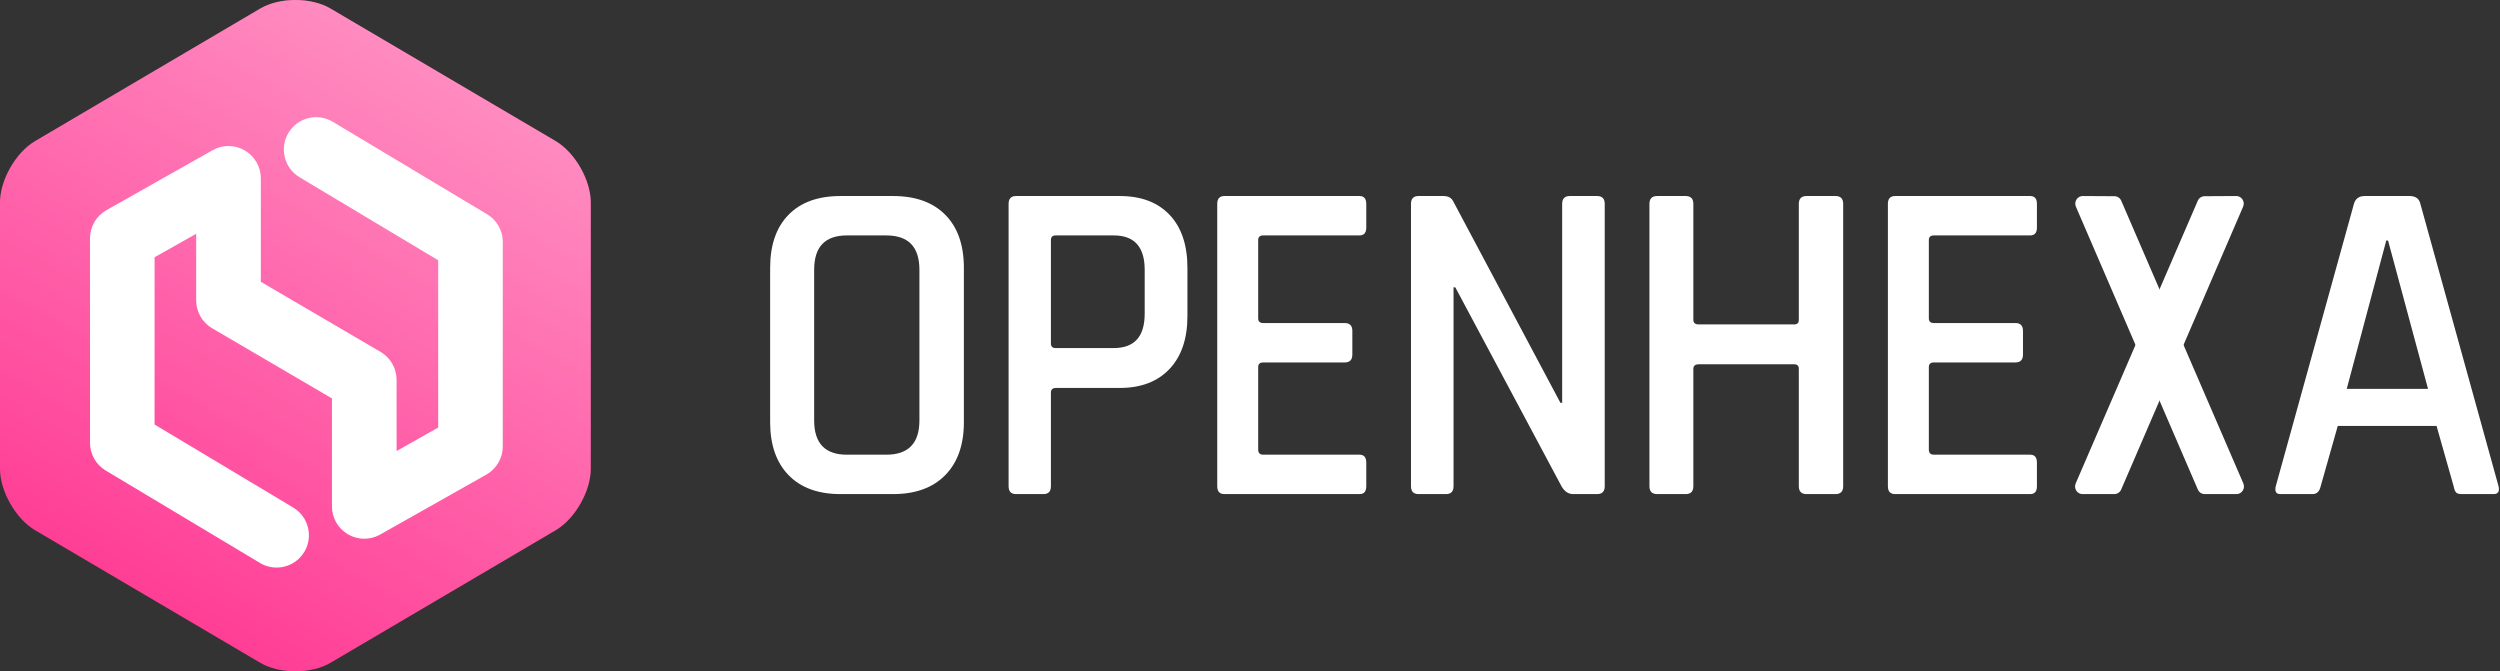 <svg width="931" height="250" viewBox="0 0 931 250" fill="none" xmlns="http://www.w3.org/2000/svg">
<rect x="0" y="0" width="931" height="250" fill="#333333" stroke="none"/>
<path fill-rule="evenodd" clip-rule="evenodd" d="M220 75.412C220 67.063 214.118 56.773 206.939 52.545L123.067 3.171C115.875 -1.057 104.125 -1.057 96.933 3.171L13.061 52.545C5.869 56.773 0 67.063 0 75.412V174.588C0 182.937 5.882 193.227 13.061 197.455L96.933 246.829C104.125 251.057 115.875 251.057 123.067 246.829L206.939 197.455C214.131 193.227 220 182.937 220 174.588V75.412Z" fill="#FF3E96"/>
<path fill-rule="evenodd" clip-rule="evenodd" d="M220 75.412C220 67.063 214.118 56.773 206.939 52.545L123.067 3.171C115.875 -1.057 104.125 -1.057 96.933 3.171L13.061 52.545C5.869 56.773 0 67.063 0 75.412V174.588C0 182.937 5.882 193.227 13.061 197.455L96.933 246.829C104.125 251.057 115.875 251.057 123.067 246.829L206.939 197.455C214.131 193.227 220 182.937 220 174.588V75.412Z" fill="url(#paint0_linear)"/>
<path d="M103.002 211.371C100.903 211.371 98.764 210.822 96.839 209.658L39.369 175.23C35.733 173.062 33.514 169.129 33.514 164.9V88.752C33.514 84.404 35.853 80.403 39.637 78.262L79.193 55.93C82.923 53.829 87.481 53.856 91.171 56.024C94.861 58.178 97.133 62.139 97.133 66.42V104.943L141.729 131.048C145.419 133.202 147.692 137.163 147.692 141.444V167.964L163.185 159.214V96.928L111.557 66.006C105.863 62.594 104.004 55.194 107.413 49.494C110.822 43.794 118.215 41.934 123.91 45.346L181.379 79.774C185.015 81.942 187.235 85.876 187.235 90.104V166.252C187.235 170.6 184.895 174.601 181.112 176.742L141.556 199.074C137.826 201.175 133.267 201.148 129.578 198.98C125.888 196.826 123.616 192.866 123.616 188.584V148.362L79.019 122.257C75.33 120.103 73.057 116.142 73.057 111.86V87.053L57.563 95.804V158.09L109.191 189.012C114.886 192.424 116.744 199.823 113.335 205.523C111.076 209.283 107.092 211.371 103.002 211.371Z" fill="white"/>
<path d="M861.215 184H849.173C847.617 184 847.049 183.016 847.5 181.065L876.602 75.935C877.154 73.984 878.492 73 880.616 73H897.341C899.566 73 900.904 73.984 901.355 75.935L930.457 181.065C930.909 183.016 930.29 184 928.617 184H916.742C915.739 184 915.036 183.793 914.652 183.396C914.267 182.999 913.949 182.222 913.732 181.065L907.376 158.624H870.581L864.225 181.065C863.774 183.033 862.77 184 861.215 184ZM888.644 89.572L873.926 144.813H904.198L889.313 89.572H888.644V89.572Z" fill="white"/>
<path d="M627.736 184H617.116C615.211 184 614.25 183.016 614.25 181.065V75.935C614.25 73.984 615.211 73 617.116 73H627.736C629.641 73 630.602 73.984 630.602 75.935V119.092C630.602 120.248 631.276 120.818 632.625 120.818H668.194C669.323 120.818 669.88 120.248 669.88 119.092V75.935C669.88 73.984 670.841 73 672.745 73H683.534C685.439 73 686.4 73.984 686.4 75.935V181.065C686.4 183.016 685.439 184 683.534 184H672.745C670.841 184 669.88 183.016 669.88 181.065V137.39C669.88 136.234 669.323 135.664 668.194 135.664H632.625C631.276 135.664 630.602 136.234 630.602 137.39V181.065C630.602 183.033 629.641 184 627.736 184Z" fill="white"/>
<path d="M756.034 184H705.723C703.946 184 703.05 183.016 703.05 181.065V75.935C703.05 73.984 703.946 73 705.723 73H756.034C757.717 73 758.55 73.984 758.55 75.935V84.739C758.55 86.689 757.717 87.673 756.034 87.673H720.187C718.93 87.673 718.301 88.243 718.301 89.4V118.574C718.301 119.73 718.93 120.3 720.187 120.3H750.532C752.418 120.3 753.362 121.284 753.362 123.235V132.039C753.362 133.99 752.418 134.974 750.532 134.974H720.187C718.93 134.974 718.301 135.543 718.301 136.7V167.428C718.301 168.688 718.93 169.327 720.187 169.327H756.034C757.717 169.327 758.55 170.311 758.55 172.261V181.065C758.55 183.033 757.717 184 756.034 184Z" fill="white"/>
<path d="M388.595 184H378.362C376.526 184 375.6 183.016 375.6 181.065V75.935C375.6 73.984 376.526 73 378.362 73H417.022C424.933 73 431.105 75.331 435.54 79.991C439.975 84.652 442.2 91.247 442.2 99.757V117.711C442.2 126.118 439.975 132.678 435.54 137.39C431.105 142.103 424.933 144.468 417.022 144.468H393.306C392.006 144.468 391.357 145.038 391.357 146.194V181.065C391.357 183.033 390.431 184 388.595 184ZM393.143 129.622H414.748C422.431 129.622 426.281 125.358 426.281 116.848V100.448C426.281 91.937 422.431 87.673 414.748 87.673H393.143C391.958 87.673 391.357 88.243 391.357 89.4V127.896C391.357 129.052 391.958 129.622 393.143 129.622Z" fill="white"/>
<path d="M538.493 184H528.257C526.391 184 525.45 183.016 525.45 181.065V75.935C525.45 73.984 526.374 73 528.257 73H537.503C539.269 73 540.474 73.639 541.135 74.899L581.09 149.992H581.75V75.935C581.75 73.984 582.691 73 584.557 73H594.793C596.659 73 597.6 73.984 597.6 75.935V181.065C597.6 183.016 596.659 184 594.793 184H585.878C584.111 184 582.691 183.085 581.585 181.238L541.96 107.008H541.3V181.065C541.3 183.033 540.359 184 538.493 184Z" fill="white"/>
<path d="M506.284 184H455.973C454.196 184 453.3 183.016 453.3 181.065V75.935C453.3 73.984 454.196 73 455.973 73H506.284C507.951 73 508.8 73.984 508.8 75.935V84.739C508.8 86.689 507.951 87.673 506.284 87.673H470.437C469.18 87.673 468.551 88.243 468.551 89.4V118.574C468.551 119.73 469.18 120.3 470.437 120.3H500.782C502.668 120.3 503.612 121.284 503.612 123.235V132.039C503.612 133.99 502.668 134.974 500.782 134.974H470.437C469.18 134.974 468.551 135.543 468.551 136.7V167.428C468.551 168.688 469.18 169.327 470.437 169.327H506.284C507.951 169.327 508.8 170.31 508.8 172.261V181.065C508.8 183.033 507.967 184 506.284 184Z" fill="white"/>
<path d="M332.591 184H312.99C304.66 184 298.205 181.635 293.643 176.922C289.081 172.209 286.8 165.65 286.8 157.243V99.757C286.8 91.247 289.081 84.652 293.643 79.991C298.205 75.331 304.66 73 312.99 73H332.591C340.921 73 347.409 75.331 352.022 79.991C356.635 84.652 358.95 91.247 358.95 99.757V157.243C358.95 165.65 356.635 172.209 352.022 176.922C347.409 181.635 340.921 184 332.591 184ZM315.356 169.327H330.056C338.285 169.327 342.391 165.063 342.391 156.552V100.448C342.391 91.937 338.285 87.673 330.056 87.673H315.356C307.245 87.673 303.19 91.937 303.19 100.448V156.552C303.19 165.063 307.245 169.327 315.356 169.327Z" fill="white"/>
<path fill-rule="evenodd" clip-rule="evenodd" d="M821.02 184C819.921 184 818.925 183.336 818.481 182.306L773.076 76.99C772.263 75.105 773.618 72.988 775.631 73L787.432 73.071C788.524 73.077 789.511 73.74 789.953 74.763L835.412 180.008C836.224 181.887 834.88 184 832.874 184H821.02Z" fill="white"/>
<path fill-rule="evenodd" clip-rule="evenodd" d="M787.386 184C788.485 184 789.481 183.336 789.925 182.306L835.33 76.99C836.143 75.105 834.788 72.988 832.775 73L820.974 73.071C819.882 73.077 818.895 73.74 818.453 74.763L772.994 180.008C772.182 181.887 773.526 184 775.532 184H787.386Z" fill="white"/>
<defs>
<linearGradient id="paint0_linear" x1="165.967" y1="27.971" x2="53.87" y2="221.952" gradientUnits="userSpaceOnUse">
<stop offset="1.86995e-07" stop-color="white" stop-opacity="0.4"/>
<stop offset="1" stop-color="white" stop-opacity="0"/>
</linearGradient>
</defs>
</svg>
